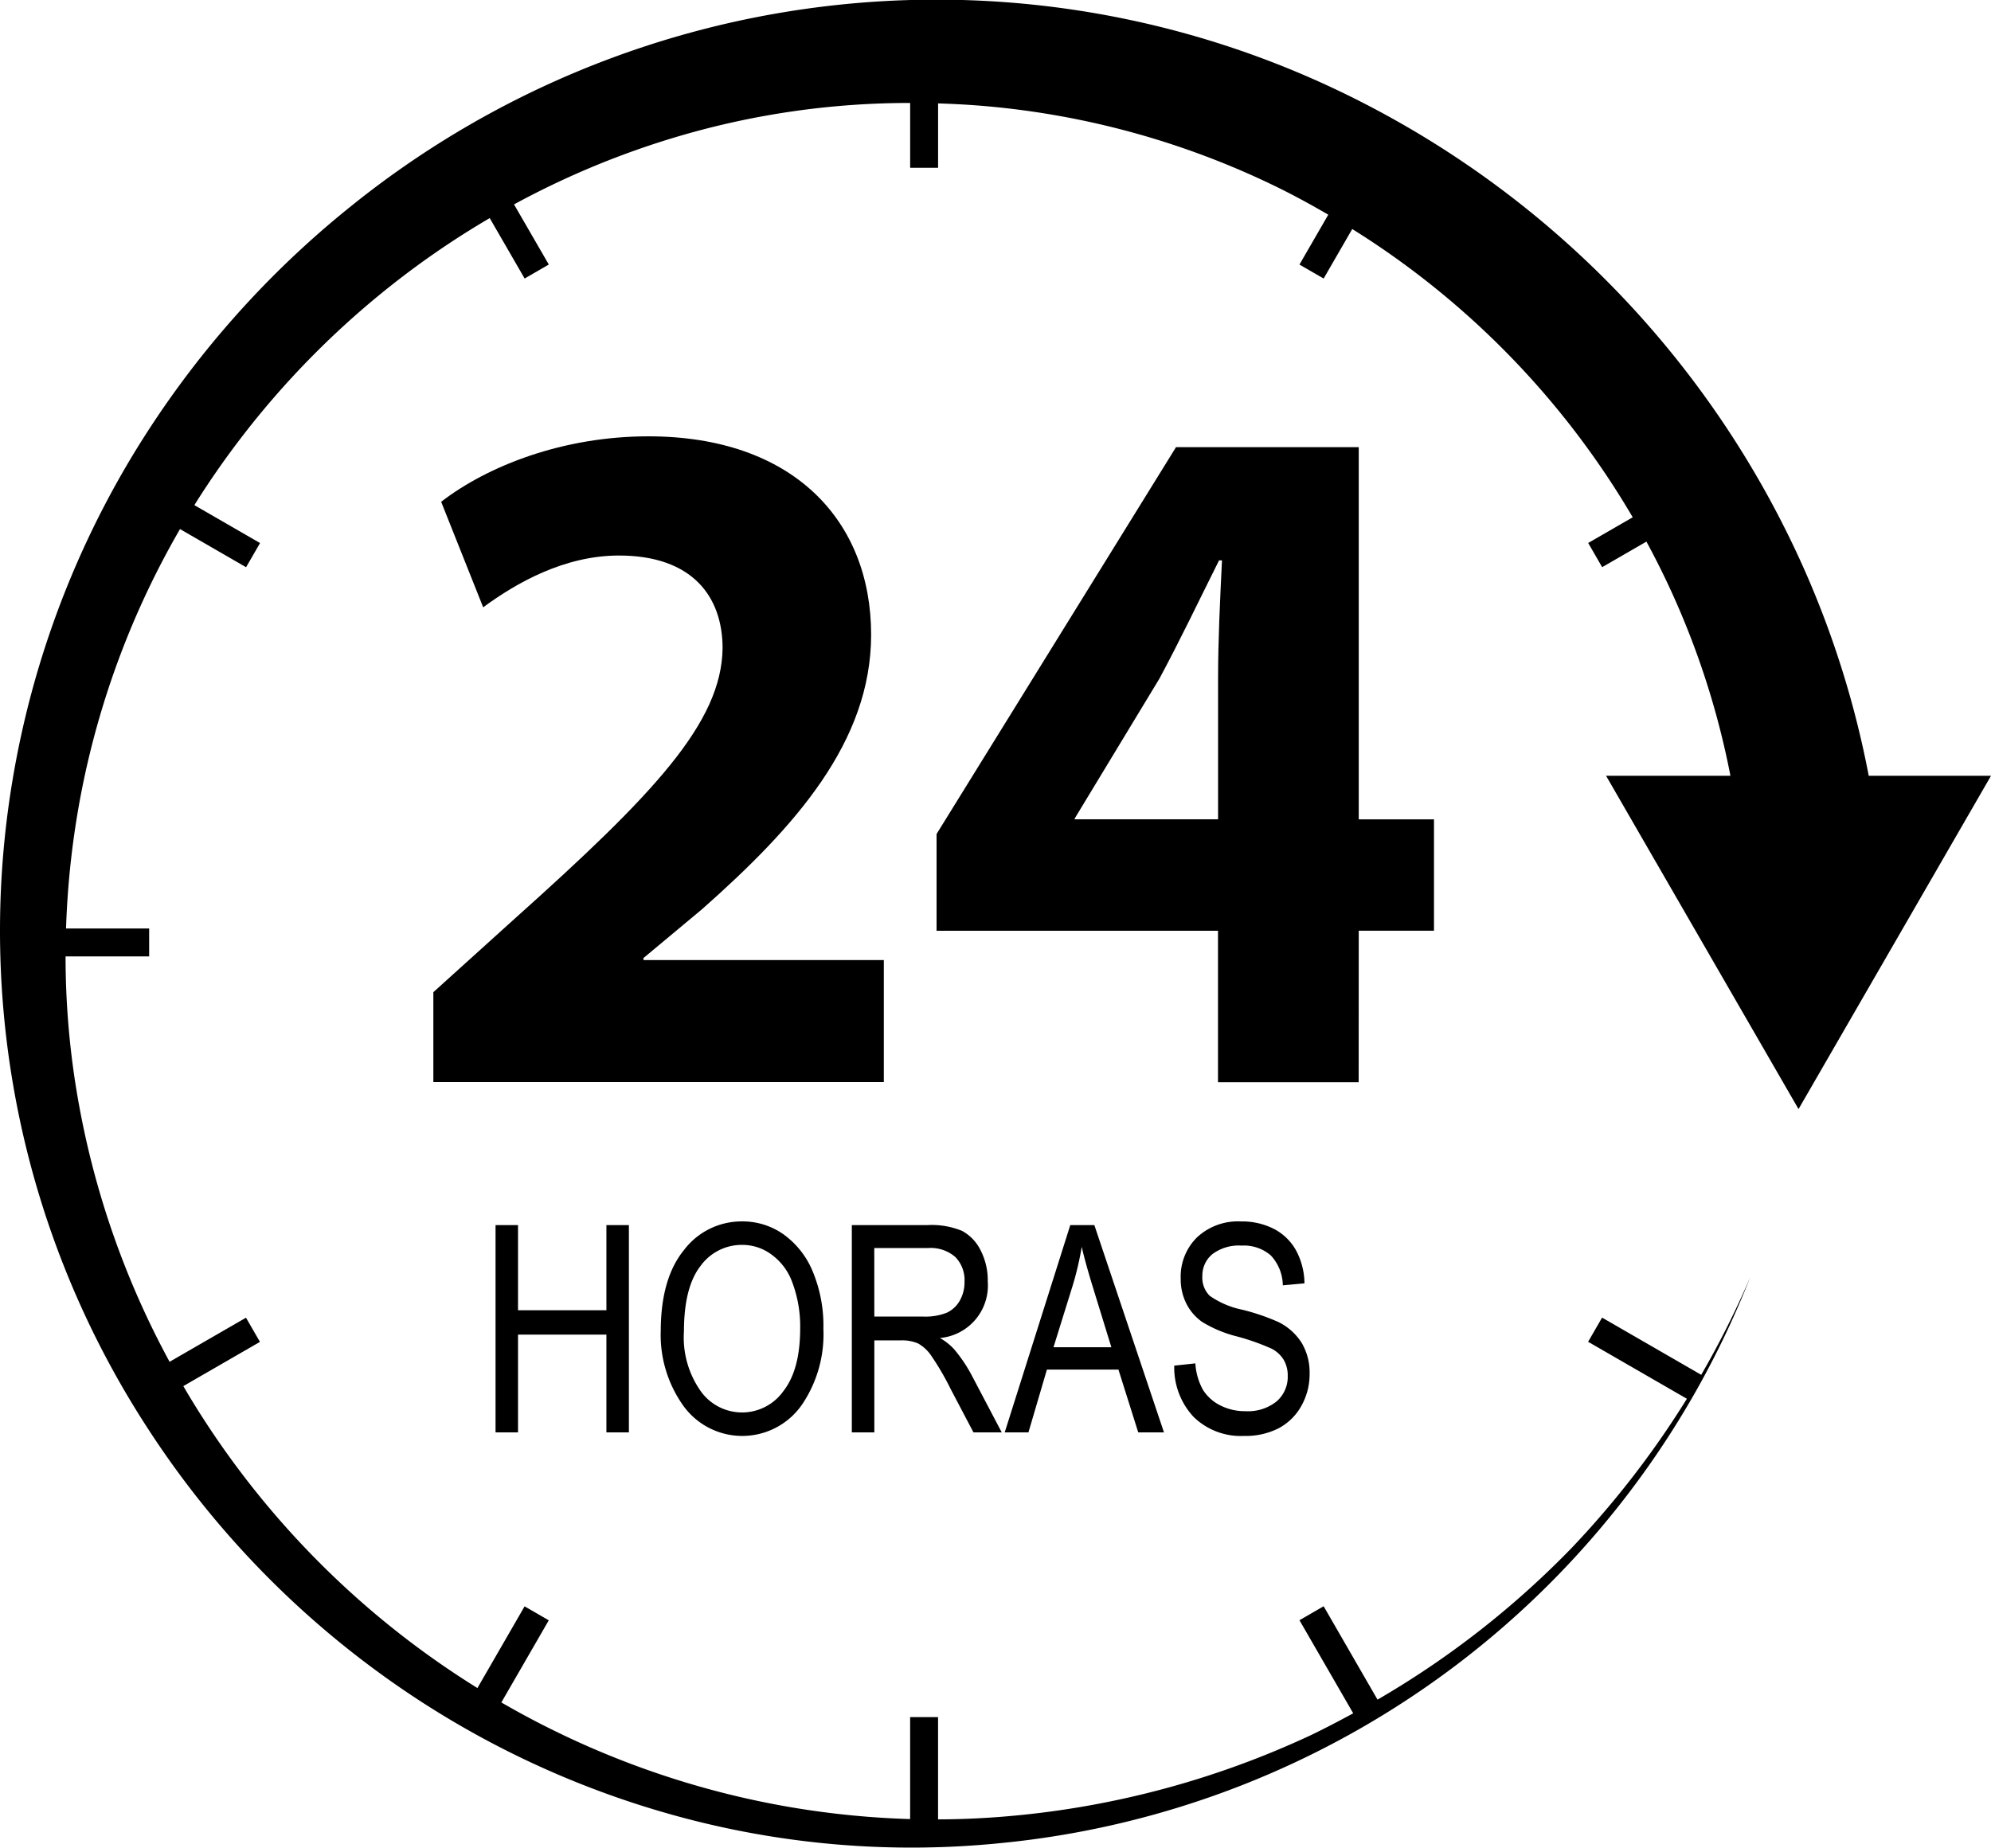 <svg xmlns="http://www.w3.org/2000/svg" width="199.556" height="185.24" viewBox="0 0 199.556 185.24">
  <g id="Grupo_921" data-name="Grupo 921" transform="translate(1513.72 -9708)">
    <path id="Caminho_4859" data-name="Caminho 4859" d="M415.581,77.776a95.143,95.143,0,0,0-6.369-20.484A96.626,96.626,0,0,0,361.256,8.539a93.5,93.5,0,0,0-97.772,12.114,95.176,95.176,0,0,0-22.329,25.7A92.532,92.532,0,0,0,229.538,78.2a91.43,91.43,0,0,0,13.422,64.8,92.658,92.658,0,0,0,22.866,24.366,91.648,91.648,0,0,0,29.891,14.588,89.016,89.016,0,0,0,32.982,2.811,90.1,90.1,0,0,0,75-56.713,91.223,91.223,0,0,1-4.909,9.778l-9.935-5.736-1.4,2.424,9.9,5.713a92.111,92.111,0,0,1-11.527,14.931,90.065,90.065,0,0,1-19.48,15.232l-5.4-9.361-2.424,1.4,5.387,9.331c-1.428.778-2.869,1.531-4.334,2.234a89.937,89.937,0,0,1-31.1,8.153q-3.084.238-6.176.248V172.145h-2.8v10.222a86.364,86.364,0,0,1-22.8-3.763,87.26,87.26,0,0,1-18.172-7.929l4.754-8.234-2.423-1.4-4.729,8.191A87.859,87.859,0,0,1,247.4,140.219c-.253-.416-.5-.837-.745-1.258l7.68-4.434-1.4-2.424-7.658,4.421a86.241,86.241,0,0,1-9.076-25.748,82.744,82.744,0,0,1-1.349-14.894h8.378v-2.8H234.9a86.37,86.37,0,0,1,1.529-13.641,85.117,85.117,0,0,1,9.893-26.4l6.623,3.824,1.4-2.423-6.582-3.8c.041-.065.08-.132.121-.2a86.9,86.9,0,0,1,20.99-22.9,85.766,85.766,0,0,1,8.49-5.677l3.5,6.057,2.423-1.4L279.8,20.492a84.62,84.62,0,0,1,16.631-6.87,81.887,81.887,0,0,1,23.073-3.3v6.5h2.8V10.366c1.561.048,3.12.134,4.674.267a83.009,83.009,0,0,1,29.416,8.179c1.707.84,3.374,1.757,5.018,2.711l-2.888,5,2.424,1.4,2.866-4.963a84.319,84.319,0,0,1,28.112,28.9l-4.463,2.576,1.4,2.424,4.436-2.562a81.76,81.76,0,0,1,8.42,23.475H389.254L398.9,94.483l9.645,16.706,9.646-16.706,9.645-16.707Z" transform="translate(-1742 9708)"/>
    <path id="Caminho_4860" data-name="Caminho 4860" d="M316.866,96.248H292.772v-.2l5.876-4.9c9.3-8.228,16.944-16.748,16.944-27.522,0-11.459-7.835-19.883-22.33-19.883-8.521,0-16.063,2.938-20.765,6.562l4.211,10.579c3.331-2.449,8.13-5.191,13.615-5.191,7.346,0,10.381,4.113,10.381,9.3-.1,7.444-6.855,14.594-20.862,27.13l-8.128,7.346v9.011h45.152Z" transform="translate(-1742 9708)"/>
    <path id="Caminho_4861" data-name="Caminho 4861" d="M364.466,93.309h7.541V82.144h-7.541V44.827H346.151l-24,38.786v9.7h28.208v15.182h14.1Zm-14.1-25.269v14.1h-14.4l.1-.2,8.423-13.908c2.155-4.016,3.918-7.738,5.975-11.851h.294c-.2,4.113-.392,8.031-.392,11.851" transform="translate(-1742 9708)"/>
    <path id="Caminho_4862" data-name="Caminho 4862" d="M277.948,143.6V122.82H280.2v8.534h8.86V122.82h2.254V143.6h-2.254v-9.8H280.2v9.8Z" transform="translate(-1742 9708)"/>
    <path id="Caminho_4863" data-name="Caminho 4863" d="M294.506,133.479q0-5.314,2.339-8.172a7.24,7.24,0,0,1,5.826-2.857,7.1,7.1,0,0,1,4.112,1.277,8.605,8.605,0,0,1,2.941,3.707,14.13,14.13,0,0,1,1.084,5.791,12.561,12.561,0,0,1-2.1,7.527,7.28,7.28,0,0,1-12.121-.085,12.22,12.22,0,0,1-2.084-7.188m2.325.036a9.341,9.341,0,0,0,1.694,5.966,5.085,5.085,0,0,0,8.279-.021q1.68-2.142,1.68-6.3a12.58,12.58,0,0,0-.865-4.795,5.9,5.9,0,0,0-2.006-2.589,4.878,4.878,0,0,0-2.927-.972,5.1,5.1,0,0,0-4.2,2.128q-1.653,2.128-1.652,6.583" transform="translate(-1742 9708)"/>
    <path id="Caminho_4864" data-name="Caminho 4864" d="M313.658,143.6V122.82h7.556a7.982,7.982,0,0,1,3.494.58,4.436,4.436,0,0,1,1.85,1.934,6.559,6.559,0,0,1,.723,3.138,5.278,5.278,0,0,1-4.791,5.667,5.826,5.826,0,0,1,1.446,1.155,14.672,14.672,0,0,1,1.772,2.651l2.976,5.656h-2.835l-2.272-4.321a27.264,27.264,0,0,0-1.994-3.416,3.9,3.9,0,0,0-1.3-1.186,4.118,4.118,0,0,0-1.763-.3h-2.605V143.6Zm2.254-11.61h4.848a5.907,5.907,0,0,0,2.41-.383,2.907,2.907,0,0,0,1.3-1.2,3.72,3.72,0,0,0,.482-1.914,3.3,3.3,0,0,0-.921-2.474,3.769,3.769,0,0,0-2.736-.9h-5.387Z" transform="translate(-1742 9708)"/>
    <path id="Caminho_4865" data-name="Caminho 4865" d="M328.982,143.6l6.572-20.782h2.411l6.979,20.782h-2.58l-1.983-6.294h-7.169L331.36,143.6Zm4.889-8.534h5.8l-1.771-5.755q-.822-2.652-1.2-4.31a30.521,30.521,0,0,1-.933,3.969Z" transform="translate(-1742 9708)"/>
    <path id="Caminho_4866" data-name="Caminho 4866" d="M345.965,136.91l2.126-.227a6.191,6.191,0,0,0,.773,2.673,4.357,4.357,0,0,0,1.722,1.538,5.4,5.4,0,0,0,2.524.581,4.567,4.567,0,0,0,3.125-.983,3.248,3.248,0,0,0,1.113-2.554,3.1,3.1,0,0,0-.4-1.605,3.047,3.047,0,0,0-1.219-1.125,22.877,22.877,0,0,0-3.523-1.24,12.412,12.412,0,0,1-3.43-1.438,5,5,0,0,1-1.588-1.836,5.465,5.465,0,0,1-.567-2.516,5.531,5.531,0,0,1,1.63-4.125,6,6,0,0,1,4.395-1.6,7.025,7.025,0,0,1,3.324.751,5.341,5.341,0,0,1,2.212,2.155,7.1,7.1,0,0,1,.843,3.3l-2.169.2a4.478,4.478,0,0,0-1.212-3.005,4.113,4.113,0,0,0-2.927-.978,4.387,4.387,0,0,0-2.921.858,2.777,2.777,0,0,0-1.006,2.217,2.553,2.553,0,0,0,.738,1.956,8.773,8.773,0,0,0,3.315,1.407,21.733,21.733,0,0,1,3.543,1.211,5.742,5.742,0,0,1,2.354,2.093,5.8,5.8,0,0,1,.8,3.094,6.448,6.448,0,0,1-.836,3.25,5.622,5.622,0,0,1-2.275,2.23,7.3,7.3,0,0,1-3.466.765,6.766,6.766,0,0,1-5.04-1.9,7.236,7.236,0,0,1-1.949-5.146" transform="translate(-1742 9708)"/>
  </g>
</svg>

